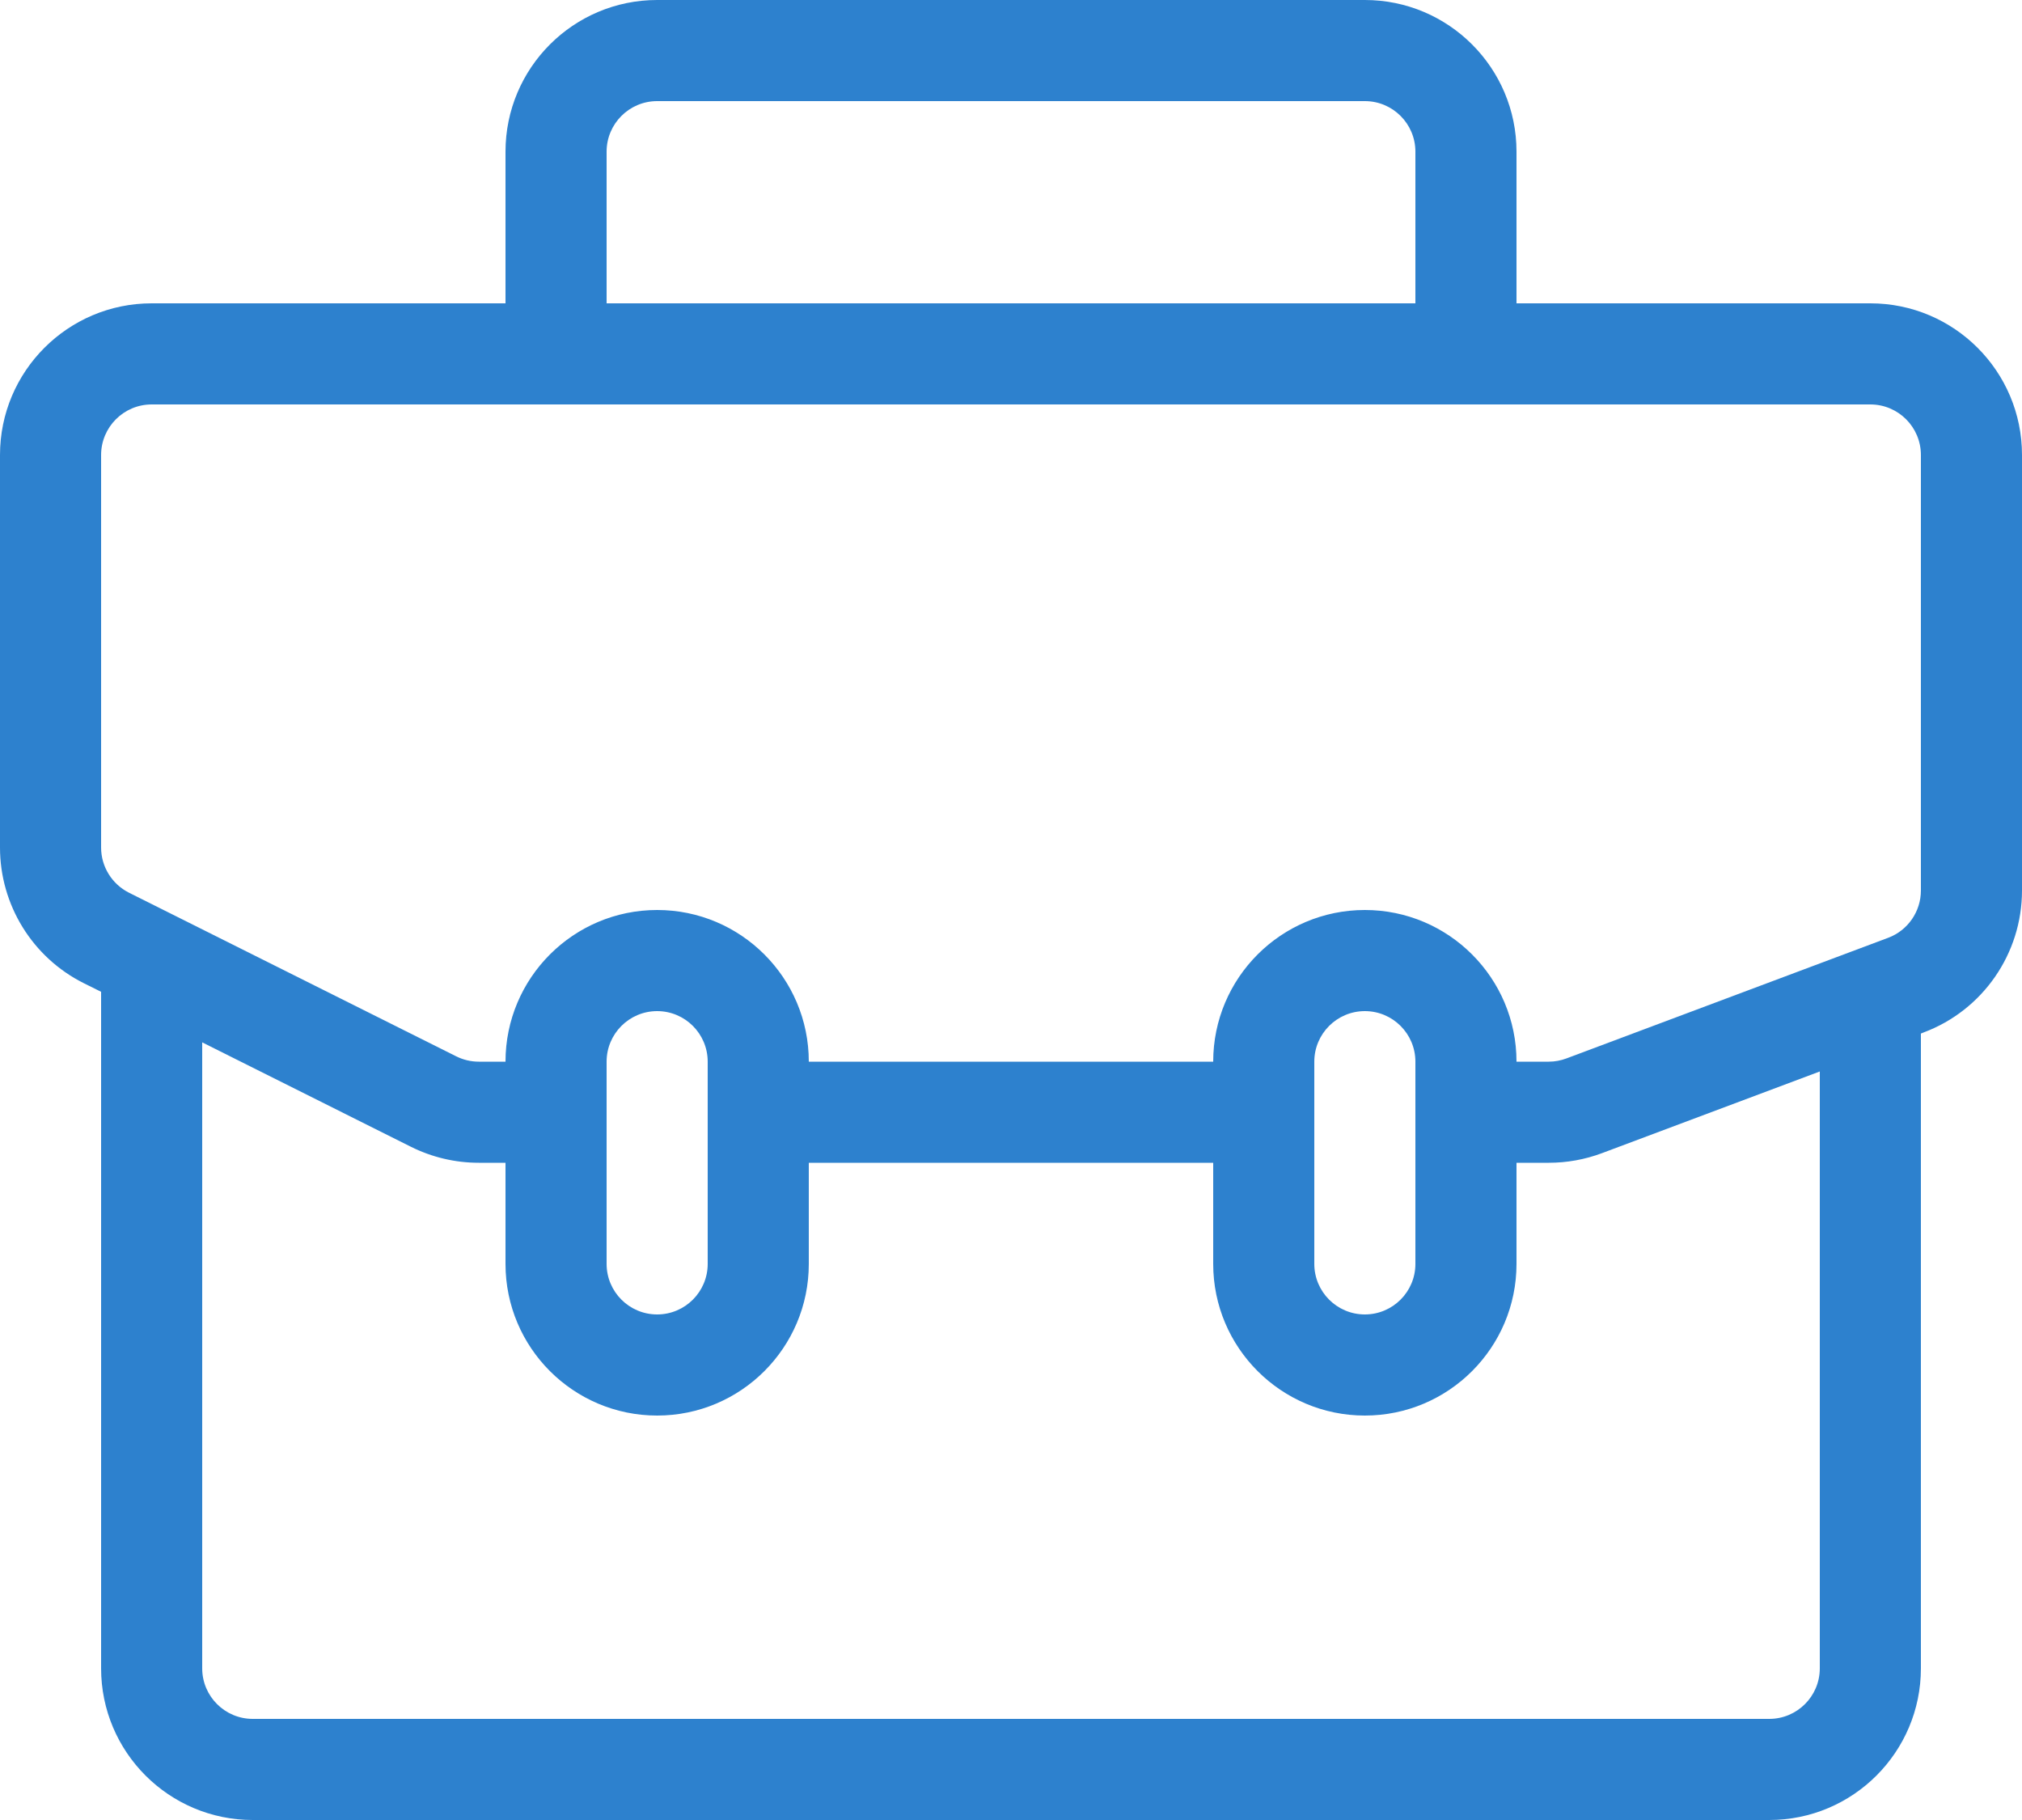 <svg width="20" height="18" viewBox="0 0 20 18" fill="none" xmlns="http://www.w3.org/2000/svg">
<path fill-rule="evenodd" clip-rule="evenodd" d="M6 1.5C6 1.224 6.224 1 6.5 1H13.5C13.776 1 14 1.224 14 1.5V3H6V1.5ZM15 1.5V3H18.5C19.328 3 20 3.672 20 4.5V8.807C20 9.432 19.612 9.992 19.027 10.211L19 10.222V16.5C19 17.328 18.328 18 17.5 18H2.5C1.672 18 1 17.328 1 16.5V9.809L0.829 9.724C0.321 9.47 0 8.95 0 8.382V4.5C0 3.672 0.672 3 1.5 3H5V1.5C5 0.672 5.672 0 6.5 0H13.5C14.328 0 15 0.672 15 1.5ZM15.845 11.405L18 10.597V16.5C18 16.776 17.776 17 17.5 17H2.5C2.224 17 2 16.776 2 16.5V10.309L4.065 11.342C4.274 11.446 4.503 11.5 4.736 11.5H5V12.5C5 13.328 5.672 14 6.5 14C7.328 14 8 13.328 8 12.5V11.5H12V12.5C12 13.328 12.672 14 13.5 14C14.328 14 15 13.328 15 12.5V11.5H15.319C15.498 11.5 15.677 11.468 15.845 11.405ZM5 10.5C5 9.672 5.672 9 6.5 9C7.328 9 8 9.672 8 10.5H12C12 9.672 12.672 9 13.5 9C14.328 9 15 9.672 15 10.5H15.319C15.379 10.5 15.438 10.489 15.494 10.468L18.676 9.275C18.871 9.202 19 9.015 19 8.807V4.5C19 4.224 18.776 4 18.5 4H1.5C1.224 4 1 4.224 1 4.5V8.382C1 8.571 1.107 8.744 1.276 8.829L4.512 10.447C4.582 10.482 4.658 10.5 4.736 10.5H5ZM6 10.5C6 10.224 6.224 10 6.5 10C6.776 10 7 10.224 7 10.5V12.5C7 12.776 6.776 13 6.5 13C6.224 13 6 12.776 6 12.5V10.5ZM13.5 10C13.224 10 13 10.224 13 10.5V12.5C13 12.776 13.224 13 13.5 13C13.776 13 14 12.776 14 12.5V10.5C14 10.224 13.776 10 13.5 10Z" fill="#2D81CE"/>
</svg>
